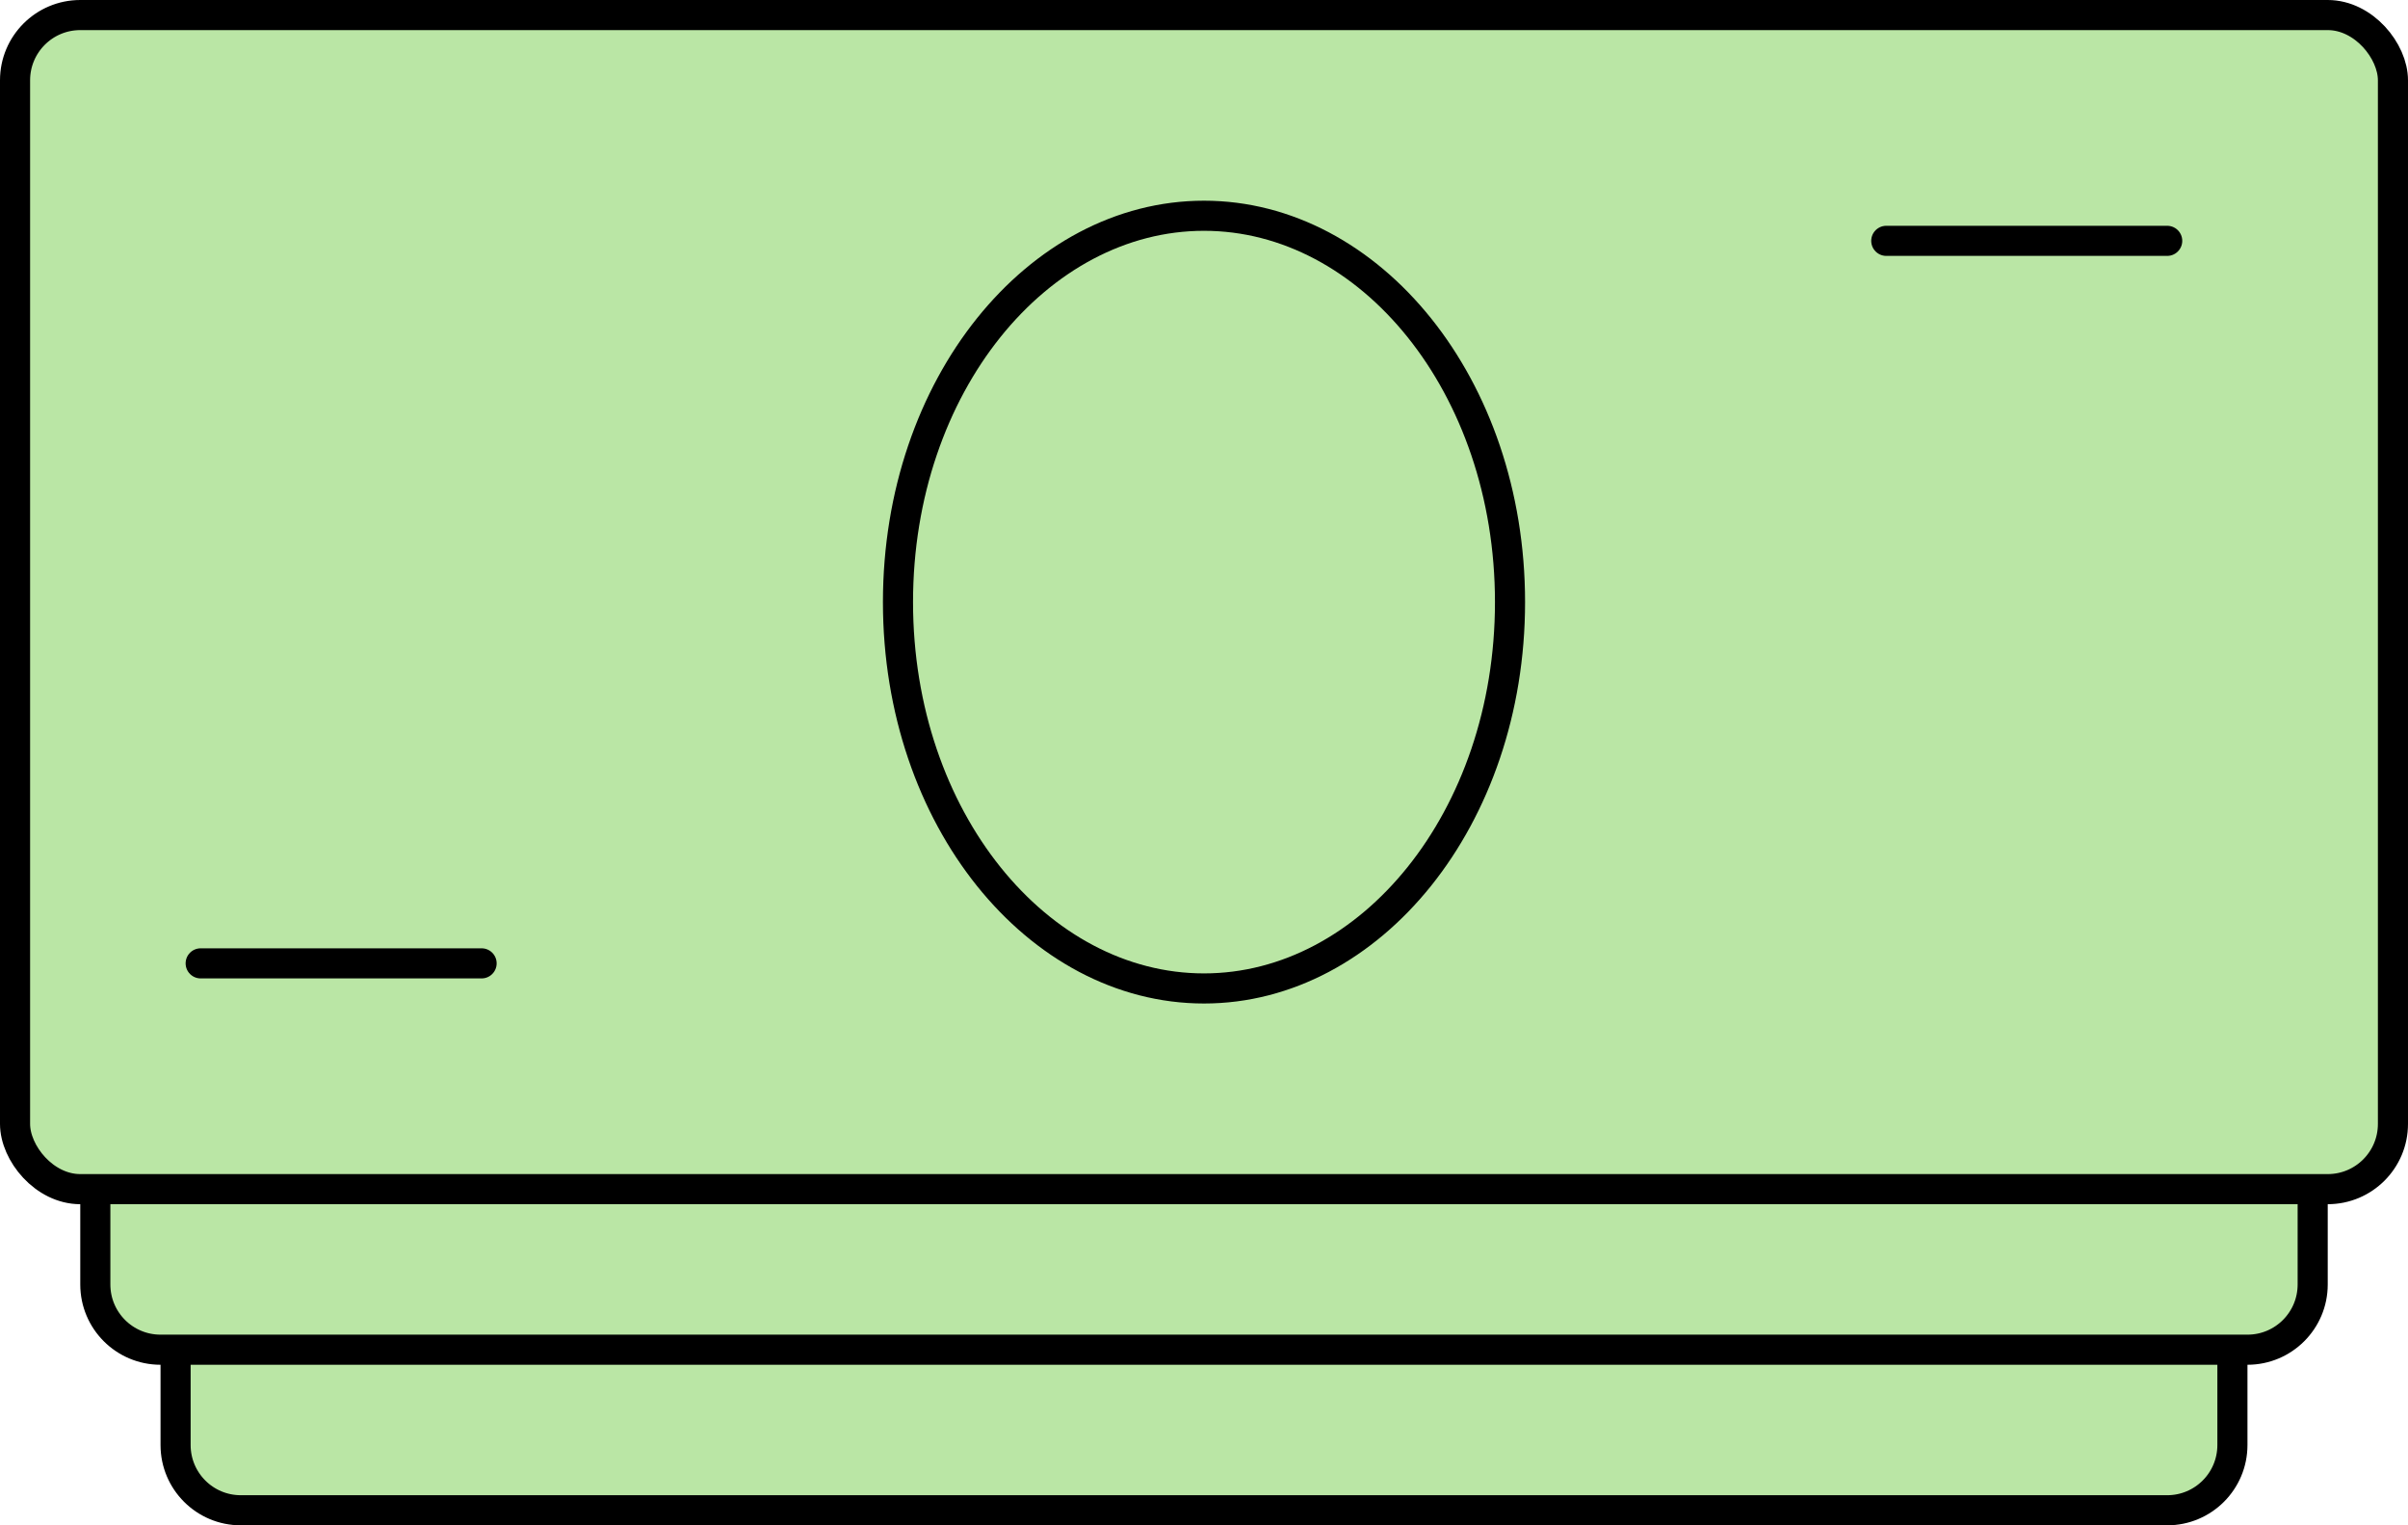 <?xml version="1.0" encoding="UTF-8"?> <svg xmlns="http://www.w3.org/2000/svg" width="120" height="76" viewBox="0 0 120 76" fill="none"> <path d="M8.75 20C8.75 18.205 10.205 16.75 12 16.75H108C109.795 16.75 111.25 18.205 111.25 20V72C111.25 73.795 109.795 75.25 108 75.25H12C10.205 75.25 8.75 73.795 8.75 72V20Z" fill="#BAE6A5" stroke="black" stroke-width="1.5"></path> <path d="M75.25 46C75.25 56.796 68.275 65.25 60 65.25C51.725 65.25 44.75 56.796 44.75 46C44.75 35.204 51.725 26.75 60 26.75C68.275 26.75 75.25 35.204 75.25 46Z" stroke="black" stroke-width="1.5"></path> <path d="M10 28H26.5" stroke="black"></path> <path d="M93.5 64H110" stroke="black"></path> <path d="M4.75 12C4.75 10.205 6.205 8.75 8 8.75H112C113.795 8.75 115.25 10.205 115.25 12V64C115.25 65.795 113.795 67.25 112 67.25H8C6.205 67.25 4.75 65.795 4.75 64V12Z" fill="#BAE6A5" stroke="black" stroke-width="1.5"></path> <path d="M75.25 38C75.25 48.796 68.275 57.25 60 57.25C51.725 57.25 44.75 48.796 44.75 38C44.75 27.204 51.725 18.75 60 18.75C68.275 18.75 75.25 27.204 75.25 38Z" stroke="black" stroke-width="1.5"></path> <path d="M10 20H26.5" stroke="black"></path> <path d="M93.5 56H110" stroke="black"></path> <rect x="0.75" y="0.75" width="118.5" height="58.5" rx="3.25" fill="#BAE6A5" stroke="black" stroke-width="1.5"></rect> <path d="M75.25 30C75.25 40.796 68.275 49.25 60 49.25C51.725 49.25 44.75 40.796 44.75 30C44.75 19.204 51.725 10.75 60 10.75C68.275 10.75 75.25 19.204 75.25 30Z" stroke="black" stroke-width="1.5"></path> <path d="M10 48H24" stroke="black" stroke-width="1.5" stroke-linecap="round"></path> <path d="M94 12H108" stroke="black" stroke-width="1.5" stroke-linecap="round"></path> </svg> 